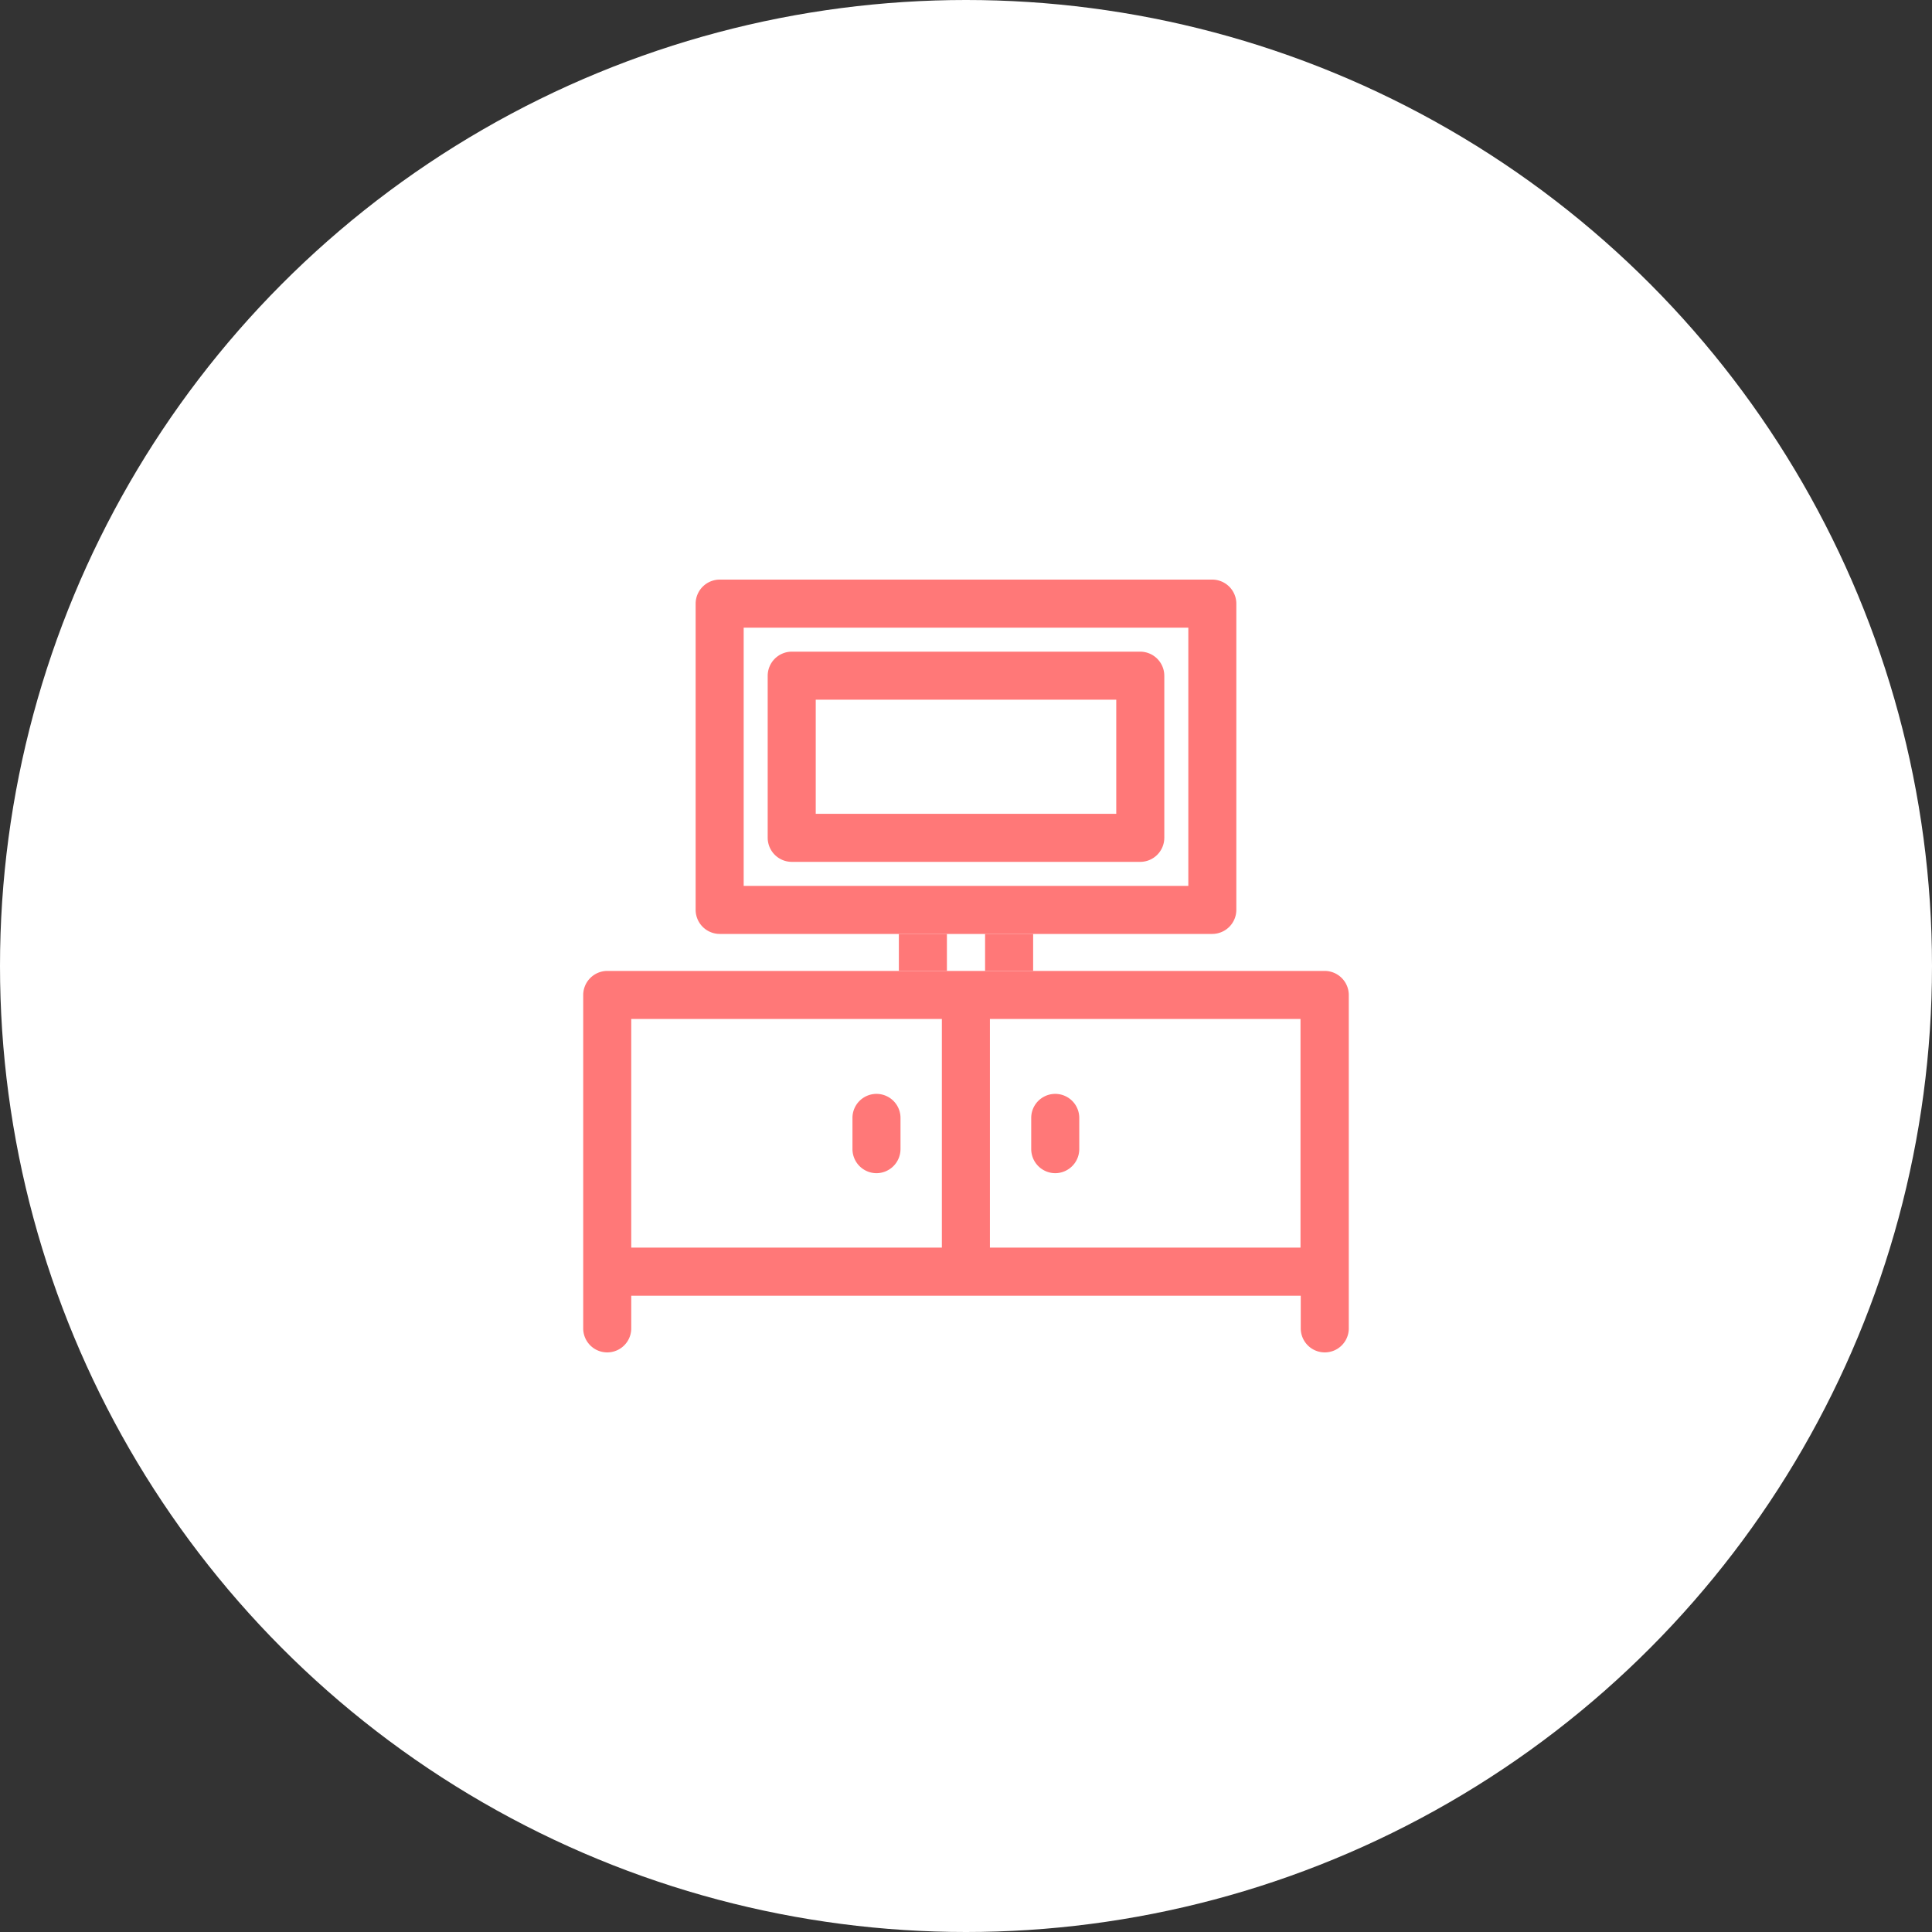 <svg xmlns="http://www.w3.org/2000/svg" width="120" height="120" viewBox="0 0 120 120">
  <rect x="0" y="0" width="120" height="120" fill="#333333" stroke="none"/>
  <g id="그룹_146" data-name="그룹 146" transform="translate(-2175 566)">
    <g id="그룹_298" data-name="그룹 298">
      <circle id="타원_11" data-name="타원 11" cx="60" cy="60" r="60" transform="translate(2175 -566)" fill="#fff"/>
      <g id="c" transform="translate(2211.224 -530)">
        <g id="그룹_136" data-name="그룹 136">
          <path id="패스_178" data-name="패스 178" d="M20.142,26.334a1.5,1.5,0,0,1-1.492-1.492V22.9a1.492,1.492,0,0,1,2.984,0v1.94A1.5,1.5,0,0,1,20.142,26.334Z" transform="translate(9.177 10.535)" fill="#ff7878"/>
          <path id="패스_179" data-name="패스 179" d="M12.7,26.334a1.5,1.5,0,0,1-1.492-1.492V22.9a1.492,1.492,0,0,1,2.984,0v1.94A1.5,1.5,0,0,1,12.7,26.334Z" transform="translate(5.516 10.535)" fill="#ff7878"/>
          <path id="패스_180" data-name="패스 180" d="M46.06,16.29H1.492A1.5,1.5,0,0,0,0,17.782v20.71a1.492,1.492,0,0,0,2.984,0V36.463H44.568v2.029a1.492,1.492,0,1,0,2.984,0V17.782A1.5,1.5,0,0,0,46.06,16.29ZM2.984,19.274H22.277v14.2H2.984Zm22.277,14.2v-14.2H44.553v14.2Z" transform="translate(0 8.016)" fill="#ff7878"/>
          <path id="패스_181" data-name="패스 181" d="M36.774,22.008H6.172A1.5,1.5,0,0,1,4.68,20.516V1.492A1.5,1.5,0,0,1,6.172,0h30.6a1.5,1.5,0,0,1,1.492,1.492V20.516A1.5,1.5,0,0,1,36.774,22.008ZM7.664,19.024H35.282V2.984H7.664Z" transform="translate(2.303)" fill="#ff7878"/>
          <path id="패스_182" data-name="패스 182" d="M30.822,16.056H9.172A1.5,1.5,0,0,1,7.68,14.564V4.492A1.5,1.5,0,0,1,9.172,3h21.65a1.5,1.5,0,0,1,1.492,1.492V14.564A1.5,1.5,0,0,1,30.822,16.056ZM10.664,13.071H29.33V5.984H10.664Z" transform="translate(3.779 1.476)" fill="#ff7878"/>
          <rect id="사각형_105" data-name="사각형 105" width="2.984" height="2.298" transform="translate(24.962 22.008)" fill="#ff7878"/>
          <rect id="사각형_106" data-name="사각형 106" width="2.984" height="2.298" transform="translate(19.606 22.008)" fill="#ff7878"/>
        </g>
      </g>
    </g>
  </g>
</svg>

